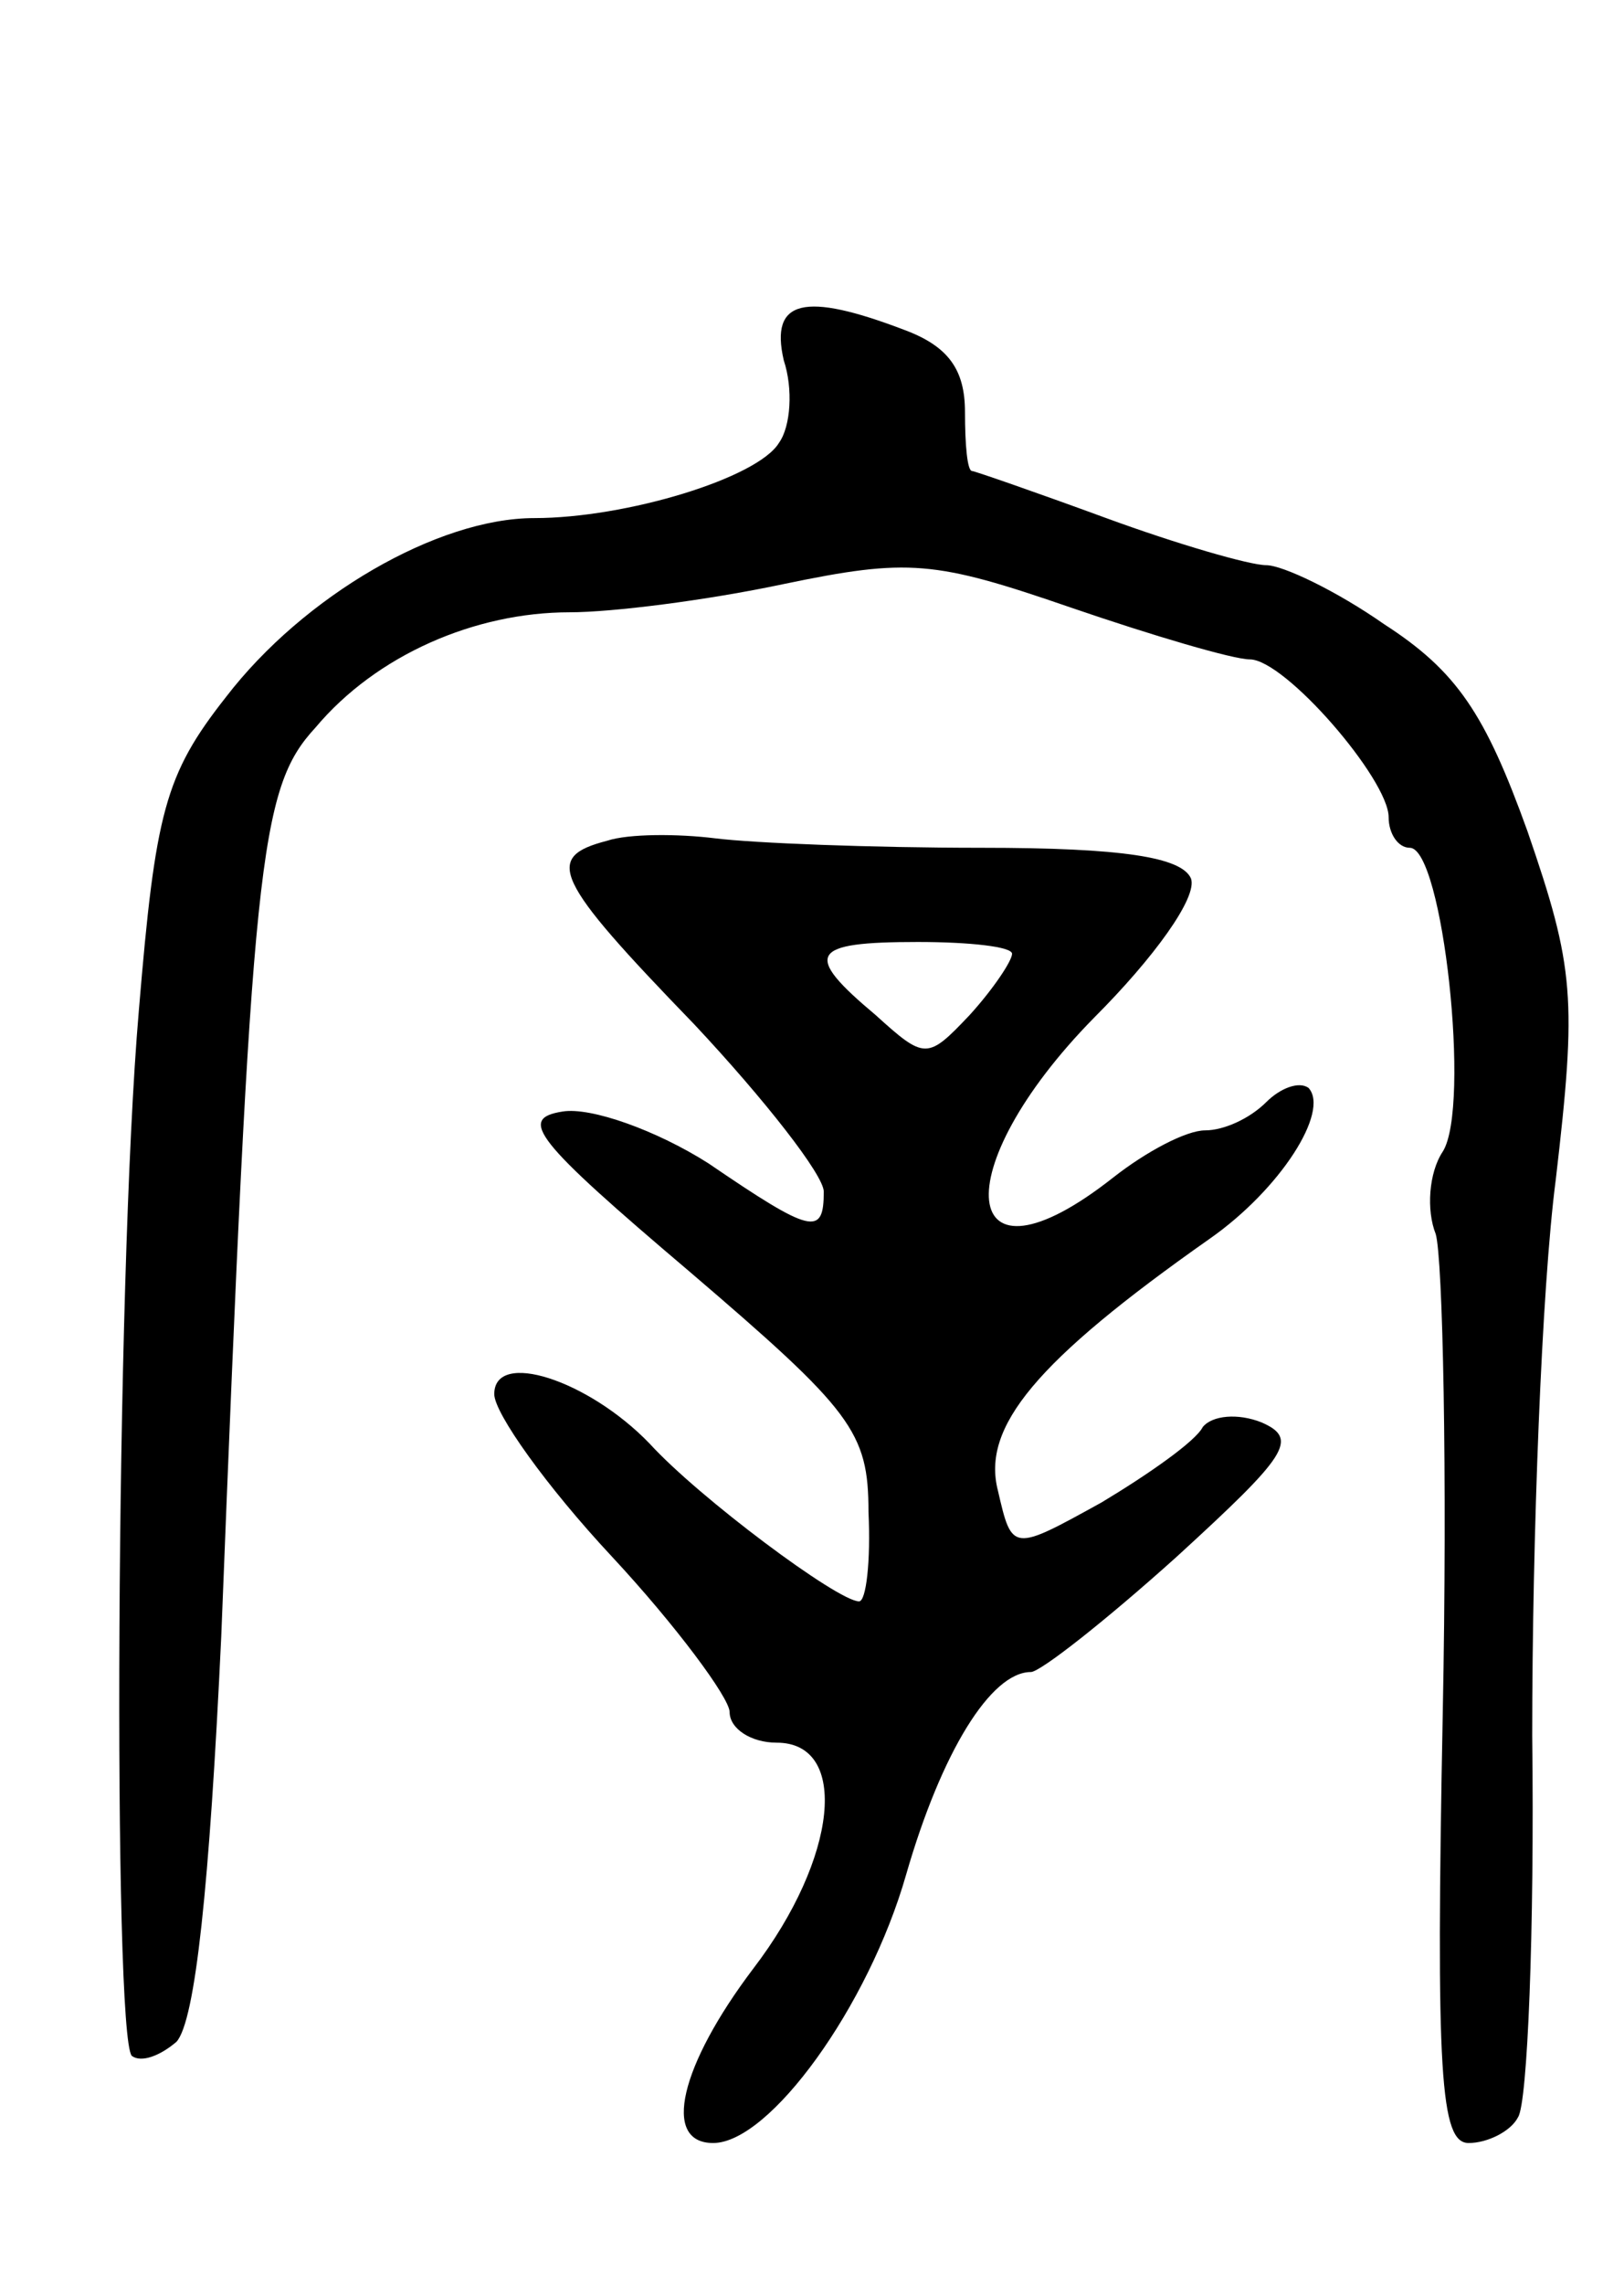 <svg version="1.0" xmlns="http://www.w3.org/2000/svg"
 width="69pt" height="97pt" viewBox="0 0 69 97"
 preserveAspectRatio="xMidYMid meet">
<g transform="translate(0,97) scale(0.1,-0.1)"
fill="#000000" stroke="none">
<path d="M333 817 c4 -12 3 -28 -2 -35 -9 -15 -65 -32 -104 -32 -41 0 -98 -33
-131 -76 -26 -33 -30 -49 -37 -133 -10 -116 -11 -435 -3 -444 4 -3 12 0 19 6
8 9 14 66 19 172 13 330 16 360 40 386 26 31 68 49 108 49 18 0 58 5 91 12 53
11 64 10 122 -10 35 -12 69 -22 76 -22 15 0 59 -51 59 -67 0 -7 4 -13 9 -13
14 0 26 -110 14 -129 -6 -9 -7 -25 -3 -35 3 -10 5 -102 3 -203 -3 -154 -1
-183 11 -183 8 0 18 5 21 11 4 6 7 79 6 162 0 84 4 190 10 236 9 77 8 90 -12
148 -18 50 -30 68 -61 88 -20 14 -43 25 -50 25 -7 0 -38 9 -68 20 -30 11 -56
20 -57 20 -2 0 -3 11 -3 25 0 18 -7 28 -26 35 -42 16 -57 13 -51 -13z"/>
<path d="M258 613 c-27 -7 -23 -16 37 -78 30 -32 55 -64 55 -71 0 -19 -5 -18
-49 12 -22 14 -50 24 -62 22 -19 -3 -12 -12 54 -68 69 -59 76 -68 76 -102 1
-21 -1 -38 -4 -38 -9 0 -68 44 -89 67 -26 27 -66 40 -66 21 0 -8 22 -39 50
-69 27 -29 50 -60 50 -66 0 -7 9 -13 20 -13 31 0 26 -49 -10 -96 -31 -41 -39
-74 -17 -74 24 0 66 58 82 114 15 52 36 86 53 86 4 0 32 22 62 49 47 43 52 50
36 57 -10 4 -21 3 -25 -2 -3 -6 -23 -20 -43 -32 -38 -21 -38 -21 -44 5 -7 27
16 55 90 107 30 21 51 54 42 64 -4 3 -12 0 -18 -6 -7 -7 -18 -12 -26 -12 -8 0
-25 -9 -39 -20 -66 -52 -72 3 -8 68 25 25 44 51 41 59 -4 9 -29 13 -89 13 -47
0 -97 2 -113 4 -16 2 -37 2 -46 -1z m172 -48 c0 -3 -8 -15 -18 -26 -18 -19
-19 -19 -40 0 -31 26 -28 31 18 31 22 0 40 -2 40 -5z"/>
</g>
</svg>
